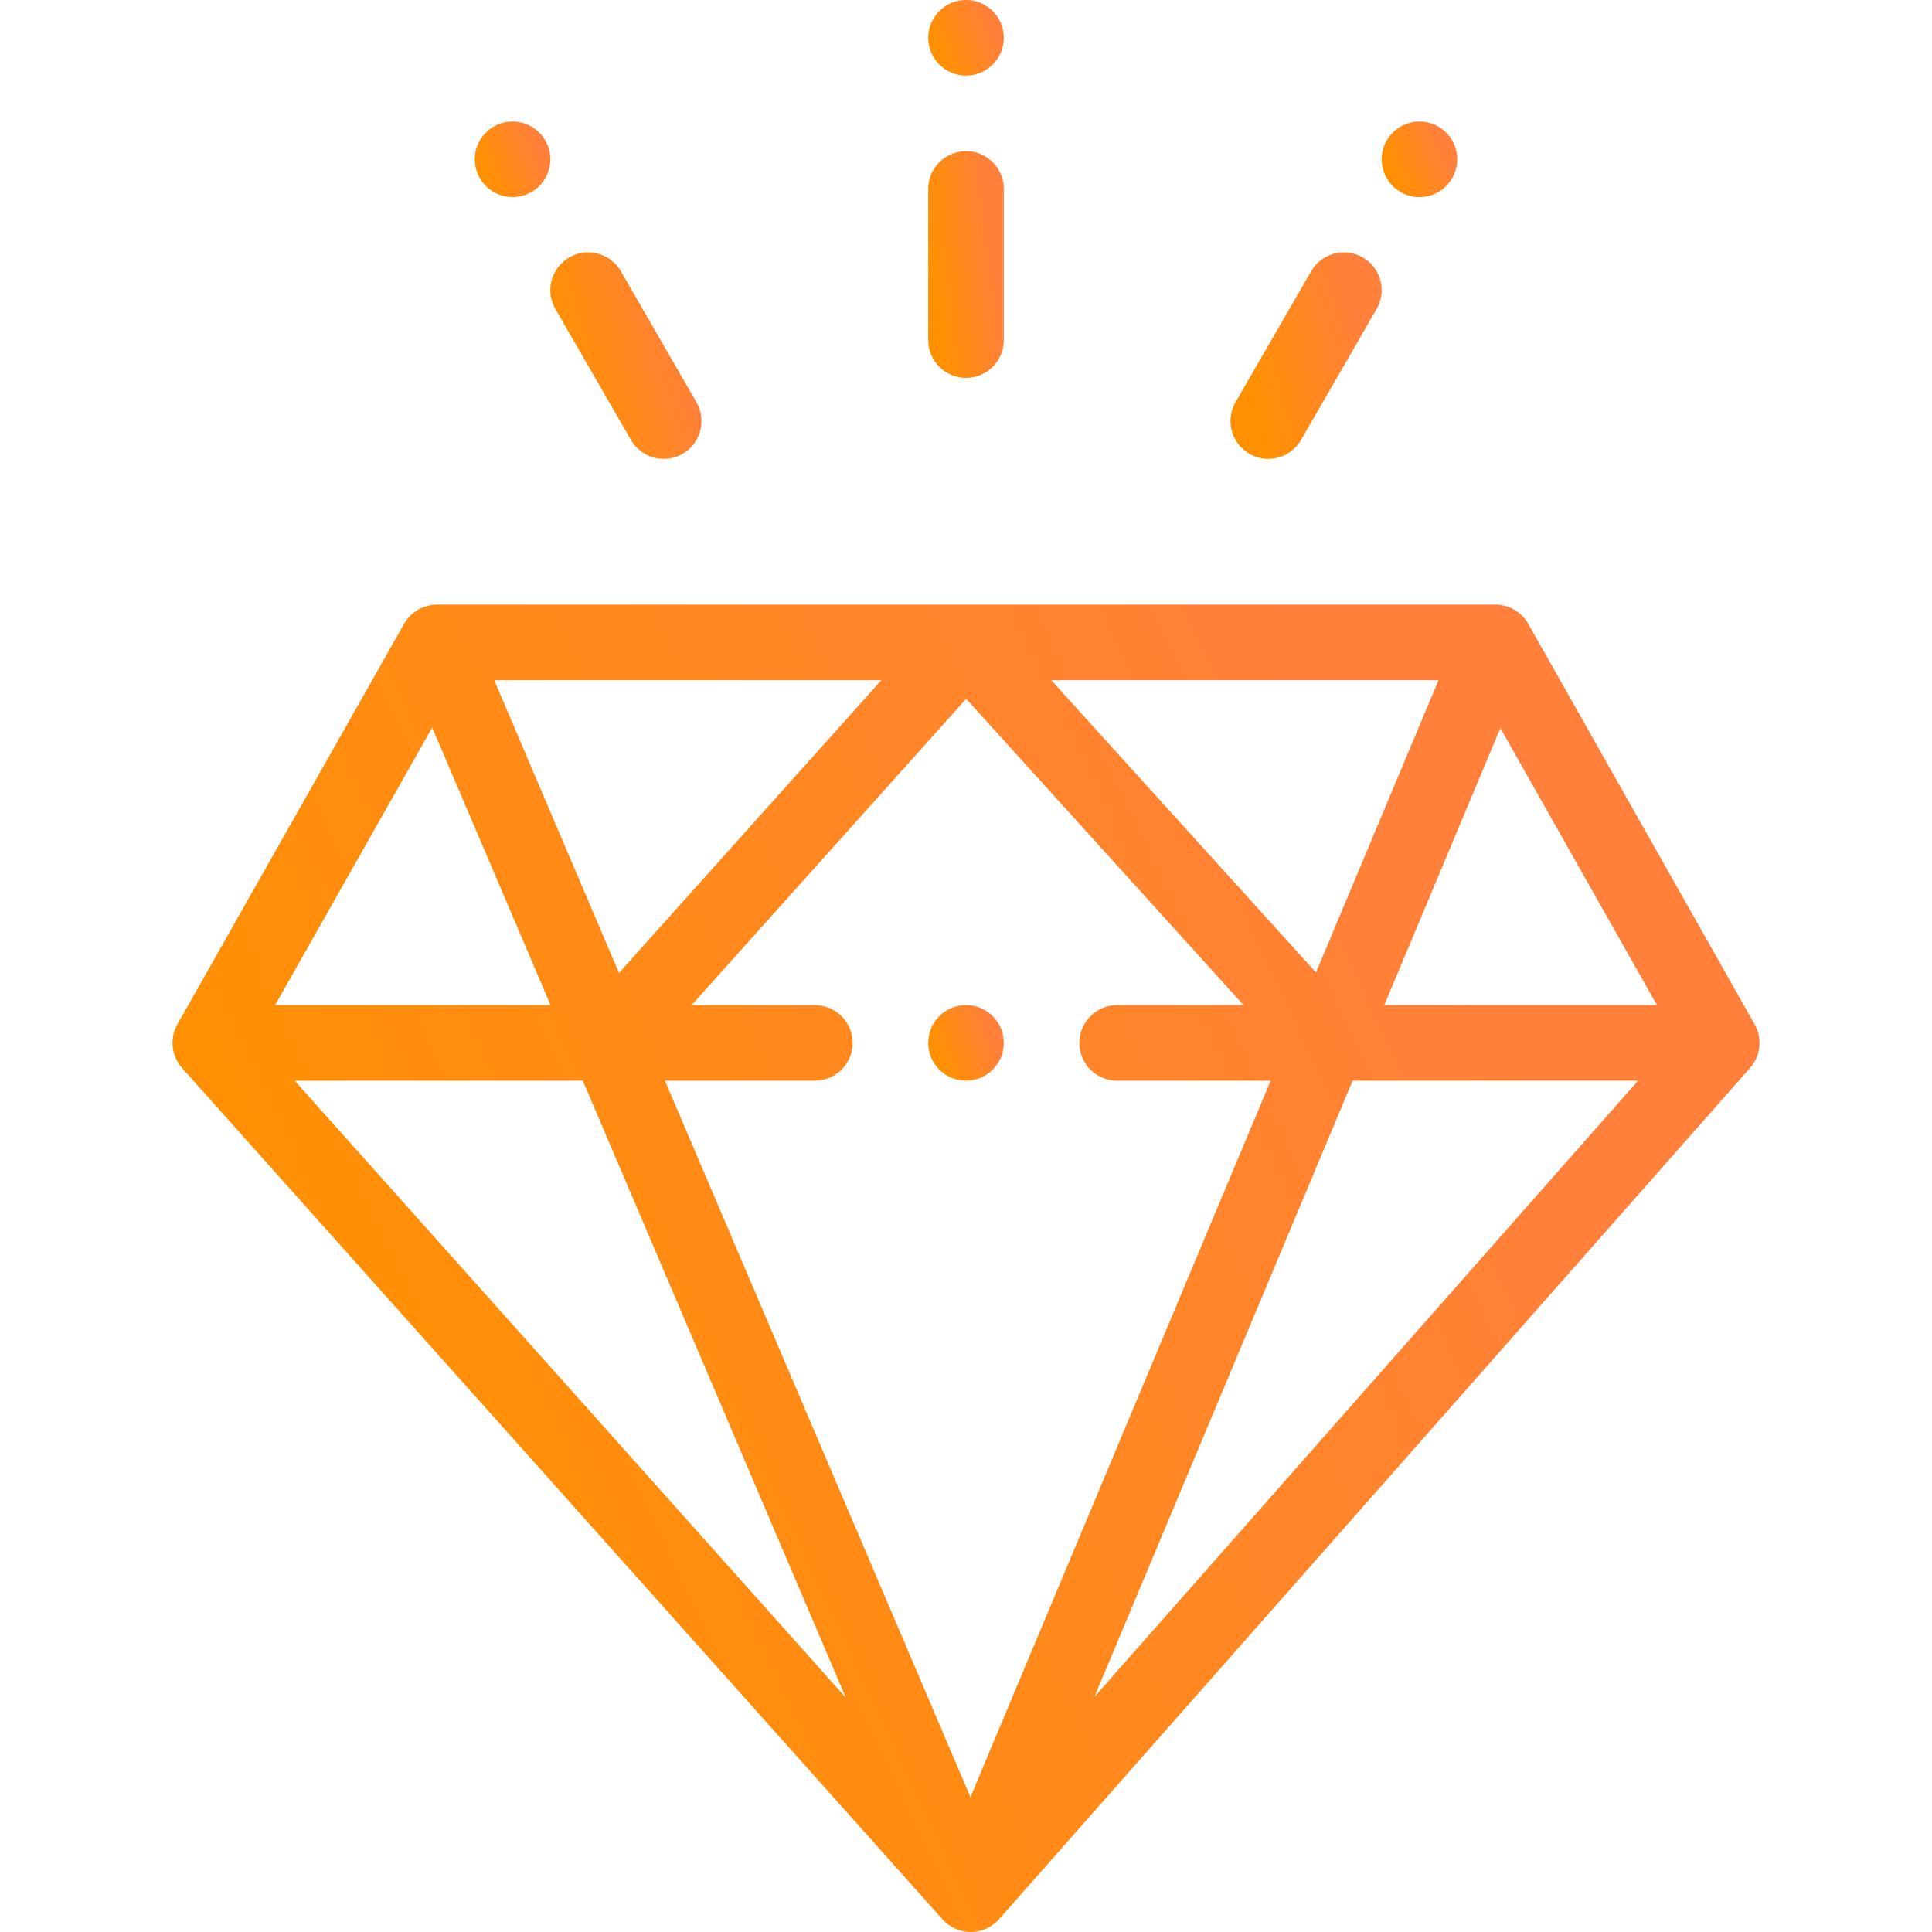 <svg width="80" height="80" viewBox="0 0 80 80" fill="none" xmlns="http://www.w3.org/2000/svg">
<g clip-path="url(#clip0)">
<path d="M59.559 5.241C58.811 4.809 57.853 5.066 57.422 5.814C56.99 6.563 57.246 7.519 57.994 7.951C58.742 8.384 59.7 8.128 60.132 7.378C60.563 6.63 60.307 5.674 59.559 5.241Z" fill="url(#paint0_linear)"/>
<path d="M40 0C39.136 0 38.435 0.701 38.435 1.565C38.435 2.428 39.136 3.129 40 3.129C40.864 3.129 41.565 2.428 41.565 1.565C41.565 0.701 40.864 0 40 0Z" fill="url(#paint1_linear)"/>
<path d="M40 41.619C39.136 41.619 38.435 42.32 38.435 43.184C38.435 44.048 39.136 44.748 40 44.748C40.864 44.748 41.565 44.048 41.565 43.184C41.565 42.32 40.864 41.619 40 41.619Z" fill="url(#paint2_linear)"/>
<path d="M22.58 5.814C22.148 5.066 21.191 4.809 20.442 5.241C19.695 5.674 19.438 6.63 19.87 7.378C20.302 8.128 21.259 8.384 22.007 7.951C22.755 7.519 23.012 6.563 22.58 5.814Z" fill="url(#paint3_linear)"/>
<path d="M40 6.26C39.136 6.26 38.435 6.96 38.435 7.824V14.083C38.435 14.947 39.136 15.648 40 15.648C40.864 15.648 41.565 14.947 41.565 14.083V7.824C41.565 6.96 40.864 6.26 40 6.26Z" fill="url(#paint4_linear)"/>
<path d="M28.837 16.654L25.708 11.232C25.276 10.484 24.319 10.227 23.571 10.659C22.822 11.091 22.566 12.048 22.998 12.797L26.127 18.218C26.417 18.72 26.943 19.001 27.484 19.001C27.749 19.001 28.018 18.933 28.265 18.791C29.013 18.359 29.269 17.402 28.837 16.654Z" fill="url(#paint5_linear)"/>
<path d="M56.429 10.659C55.68 10.227 54.723 10.483 54.291 11.232L51.162 16.654C50.73 17.402 50.986 18.359 51.735 18.791C51.981 18.933 52.25 19.001 52.516 19.001C53.056 19.001 53.582 18.72 53.872 18.218L57.002 12.796C57.434 12.048 57.177 11.091 56.429 10.659Z" fill="url(#paint6_linear)"/>
<path d="M72.858 43.174C72.858 43.155 72.857 43.136 72.856 43.116C72.855 43.096 72.853 43.076 72.852 43.056C72.851 43.043 72.851 43.03 72.849 43.018C72.847 43 72.844 42.983 72.842 42.965C72.839 42.946 72.836 42.926 72.832 42.907C72.83 42.892 72.828 42.877 72.825 42.863C72.822 42.848 72.817 42.834 72.814 42.819C72.809 42.799 72.804 42.779 72.798 42.759C72.794 42.743 72.79 42.727 72.785 42.711C72.781 42.699 72.777 42.688 72.773 42.677C72.765 42.656 72.757 42.635 72.749 42.614C72.743 42.597 72.737 42.58 72.73 42.564C72.726 42.555 72.721 42.547 72.718 42.538C72.707 42.516 72.697 42.494 72.686 42.473C72.677 42.456 72.669 42.44 72.66 42.423C72.659 42.421 72.658 42.418 72.656 42.415L63.28 25.829C63.276 25.821 63.27 25.814 63.265 25.806C63.239 25.762 63.21 25.718 63.18 25.677C63.172 25.666 63.164 25.654 63.156 25.644C63.117 25.593 63.075 25.544 63.03 25.499C63.03 25.498 63.029 25.497 63.028 25.497C62.985 25.454 62.939 25.413 62.891 25.375C62.879 25.366 62.867 25.357 62.854 25.348C62.816 25.319 62.775 25.292 62.733 25.266C62.719 25.258 62.706 25.249 62.692 25.241C62.639 25.211 62.584 25.182 62.526 25.158C62.525 25.158 62.525 25.157 62.524 25.157C62.524 25.157 62.523 25.157 62.523 25.157C62.465 25.132 62.406 25.113 62.347 25.096C62.33 25.091 62.314 25.088 62.297 25.083C62.25 25.072 62.204 25.062 62.157 25.055C62.14 25.052 62.124 25.05 62.107 25.048C62.044 25.04 61.981 25.035 61.919 25.035C61.919 25.035 61.919 25.035 61.919 25.035H61.918C61.916 25.035 61.913 25.035 61.91 25.035H40H39.996H18.098C18.033 25.035 17.968 25.04 17.903 25.048C17.888 25.05 17.873 25.052 17.858 25.055C17.811 25.062 17.763 25.072 17.716 25.084C17.698 25.088 17.681 25.092 17.664 25.097C17.613 25.112 17.562 25.129 17.512 25.149C17.503 25.153 17.495 25.155 17.486 25.159C17.485 25.159 17.483 25.16 17.482 25.16C17.425 25.184 17.372 25.212 17.32 25.242C17.306 25.25 17.294 25.258 17.281 25.266C17.239 25.291 17.198 25.319 17.16 25.348C17.147 25.358 17.134 25.367 17.121 25.377C17.078 25.412 17.036 25.448 16.997 25.487C16.992 25.492 16.987 25.496 16.982 25.502C16.937 25.547 16.895 25.595 16.857 25.646C16.849 25.655 16.843 25.665 16.835 25.675C16.805 25.717 16.776 25.761 16.75 25.805C16.745 25.814 16.739 25.821 16.734 25.829L7.365 42.38C7.365 42.38 7.364 42.381 7.364 42.381L7.346 42.414C7.344 42.417 7.343 42.42 7.341 42.422C7.331 42.44 7.323 42.458 7.314 42.475C7.302 42.497 7.291 42.519 7.281 42.542C7.278 42.549 7.275 42.556 7.272 42.563C7.264 42.58 7.257 42.599 7.25 42.617C7.242 42.638 7.234 42.66 7.226 42.682C7.223 42.691 7.219 42.7 7.216 42.71C7.211 42.727 7.207 42.745 7.202 42.762C7.196 42.783 7.19 42.803 7.185 42.825C7.182 42.837 7.179 42.849 7.176 42.862C7.173 42.878 7.171 42.894 7.168 42.91C7.164 42.93 7.161 42.95 7.158 42.971C7.156 42.987 7.153 43.002 7.152 43.017C7.15 43.031 7.15 43.045 7.149 43.06C7.147 43.08 7.146 43.101 7.145 43.122C7.144 43.139 7.143 43.156 7.143 43.173C7.143 43.177 7.143 43.181 7.143 43.184C7.143 43.194 7.144 43.203 7.144 43.213C7.144 43.234 7.145 43.254 7.146 43.275C7.147 43.292 7.148 43.309 7.15 43.326C7.151 43.341 7.153 43.355 7.154 43.369C7.157 43.389 7.159 43.409 7.163 43.428C7.165 43.444 7.167 43.459 7.17 43.475C7.173 43.49 7.176 43.506 7.18 43.522C7.184 43.541 7.189 43.56 7.194 43.578C7.198 43.592 7.201 43.606 7.205 43.62C7.21 43.637 7.215 43.653 7.22 43.67C7.226 43.688 7.233 43.705 7.239 43.723C7.244 43.736 7.249 43.75 7.254 43.764C7.261 43.78 7.267 43.796 7.274 43.812C7.281 43.828 7.289 43.844 7.297 43.86C7.304 43.875 7.311 43.889 7.319 43.904C7.326 43.919 7.334 43.934 7.343 43.949C7.351 43.963 7.359 43.977 7.367 43.991C7.377 44.007 7.387 44.022 7.397 44.037C7.406 44.052 7.415 44.066 7.425 44.079C7.434 44.092 7.442 44.104 7.451 44.116C7.463 44.132 7.475 44.147 7.487 44.162C7.498 44.176 7.509 44.189 7.521 44.203C7.527 44.21 7.533 44.218 7.54 44.226L39.029 79.478C39.067 79.521 39.109 79.562 39.151 79.6C39.158 79.606 39.164 79.61 39.171 79.616C39.216 79.655 39.263 79.691 39.312 79.725C39.328 79.736 39.344 79.746 39.361 79.756C39.406 79.785 39.453 79.811 39.501 79.835C39.514 79.842 39.527 79.849 39.541 79.855C39.601 79.883 39.664 79.907 39.728 79.927C39.743 79.932 39.759 79.936 39.774 79.94C39.825 79.954 39.878 79.966 39.931 79.975C39.95 79.978 39.969 79.982 39.989 79.985C40.057 79.994 40.126 80 40.195 80C40.197 80 40.199 80 40.2 80C40.27 80 40.339 79.993 40.407 79.984C40.427 79.981 40.446 79.978 40.466 79.974C40.519 79.965 40.571 79.953 40.623 79.938C40.638 79.934 40.654 79.93 40.669 79.925C40.733 79.905 40.796 79.881 40.857 79.852C40.87 79.846 40.883 79.839 40.896 79.832C40.944 79.808 40.991 79.781 41.037 79.752C41.053 79.742 41.069 79.731 41.085 79.72C41.134 79.686 41.181 79.65 41.225 79.611C41.232 79.605 41.239 79.6 41.246 79.594C41.289 79.555 41.33 79.514 41.369 79.47L72.467 44.22C72.473 44.214 72.477 44.207 72.483 44.2C72.493 44.188 72.503 44.176 72.513 44.164C72.527 44.147 72.54 44.13 72.552 44.113C72.561 44.101 72.57 44.089 72.578 44.077C72.587 44.065 72.595 44.052 72.604 44.039C72.615 44.022 72.625 44.005 72.635 43.989C72.644 43.974 72.652 43.961 72.66 43.947C72.668 43.933 72.674 43.919 72.682 43.905C72.69 43.89 72.697 43.874 72.705 43.858C72.713 43.842 72.721 43.826 72.728 43.809C72.734 43.795 72.74 43.78 72.746 43.765C72.752 43.751 72.757 43.736 72.762 43.721C72.769 43.703 72.776 43.685 72.782 43.667C72.787 43.652 72.791 43.637 72.795 43.622C72.799 43.607 72.803 43.592 72.807 43.576C72.812 43.557 72.817 43.538 72.821 43.519C72.825 43.505 72.827 43.49 72.83 43.476C72.833 43.459 72.835 43.442 72.838 43.425C72.841 43.406 72.844 43.386 72.847 43.366C72.848 43.353 72.85 43.34 72.851 43.328C72.852 43.309 72.853 43.29 72.854 43.271C72.855 43.251 72.856 43.231 72.857 43.211C72.857 43.202 72.858 43.194 72.858 43.185C72.858 43.181 72.858 43.178 72.858 43.174ZM59.566 28.164L54.493 40.27L43.529 28.164H59.566ZM36.497 28.164L25.632 40.287L20.463 28.164H36.497ZM17.897 30.125L22.798 41.62H11.391L17.897 30.125ZM12.203 44.749H24.132L35.026 70.299L12.203 44.749ZM40.184 74.416L27.534 44.749H33.742C34.606 44.749 35.306 44.049 35.306 43.185C35.306 42.32 34.606 41.62 33.742 41.62H28.639L40.007 28.936L51.494 41.62H46.259C45.395 41.62 44.694 42.32 44.694 43.185C44.694 44.049 45.395 44.749 46.259 44.749H52.616L40.184 74.416ZM45.316 70.267L56.009 44.749H67.827L45.316 70.267ZM57.32 41.62L62.127 30.148L68.612 41.62H57.32Z" fill="url(#paint7_linear)"/>
</g>
<defs>
<linearGradient id="paint0_linear" x1="59.589" y1="5.399" x2="57.196" y2="6.341" gradientUnits="userSpaceOnUse">
<stop stop-color="#FF803B"/>
<stop offset="1" stop-color="#FF9100"/>
</linearGradient>
<linearGradient id="paint1_linear" x1="40.813" y1="0.368" x2="38.42" y2="1.309" gradientUnits="userSpaceOnUse">
<stop stop-color="#FF803B"/>
<stop offset="1" stop-color="#FF9100"/>
</linearGradient>
<linearGradient id="paint2_linear" x1="40.813" y1="41.987" x2="38.42" y2="42.928" gradientUnits="userSpaceOnUse">
<stop stop-color="#FF803B"/>
<stop offset="1" stop-color="#FF9100"/>
</linearGradient>
<linearGradient id="paint3_linear" x1="22.037" y1="5.399" x2="19.644" y2="6.341" gradientUnits="userSpaceOnUse">
<stop stop-color="#FF803B"/>
<stop offset="1" stop-color="#FF9100"/>
</linearGradient>
<linearGradient id="paint4_linear" x1="40.813" y1="7.364" x2="38.096" y2="7.72" gradientUnits="userSpaceOnUse">
<stop stop-color="#FF803B"/>
<stop offset="1" stop-color="#FF9100"/>
</linearGradient>
<linearGradient id="paint5_linear" x1="27.543" y1="11.455" x2="22.439" y2="12.925" gradientUnits="userSpaceOnUse">
<stop stop-color="#FF803B"/>
<stop offset="1" stop-color="#FF9100"/>
</linearGradient>
<linearGradient id="paint6_linear" x1="55.707" y1="11.455" x2="50.603" y2="12.925" gradientUnits="userSpaceOnUse">
<stop stop-color="#FF803B"/>
<stop offset="1" stop-color="#FF9100"/>
</linearGradient>
<linearGradient id="paint7_linear" x1="57.062" y1="31.501" x2="9.542" y2="53.847" gradientUnits="userSpaceOnUse">
<stop stop-color="#FF803B"/>
<stop offset="1" stop-color="#FF9100"/>
</linearGradient>
<clipPath id="clip0">
<rect width="80" height="80" fill="white"/>
</clipPath>
</defs>
</svg>
